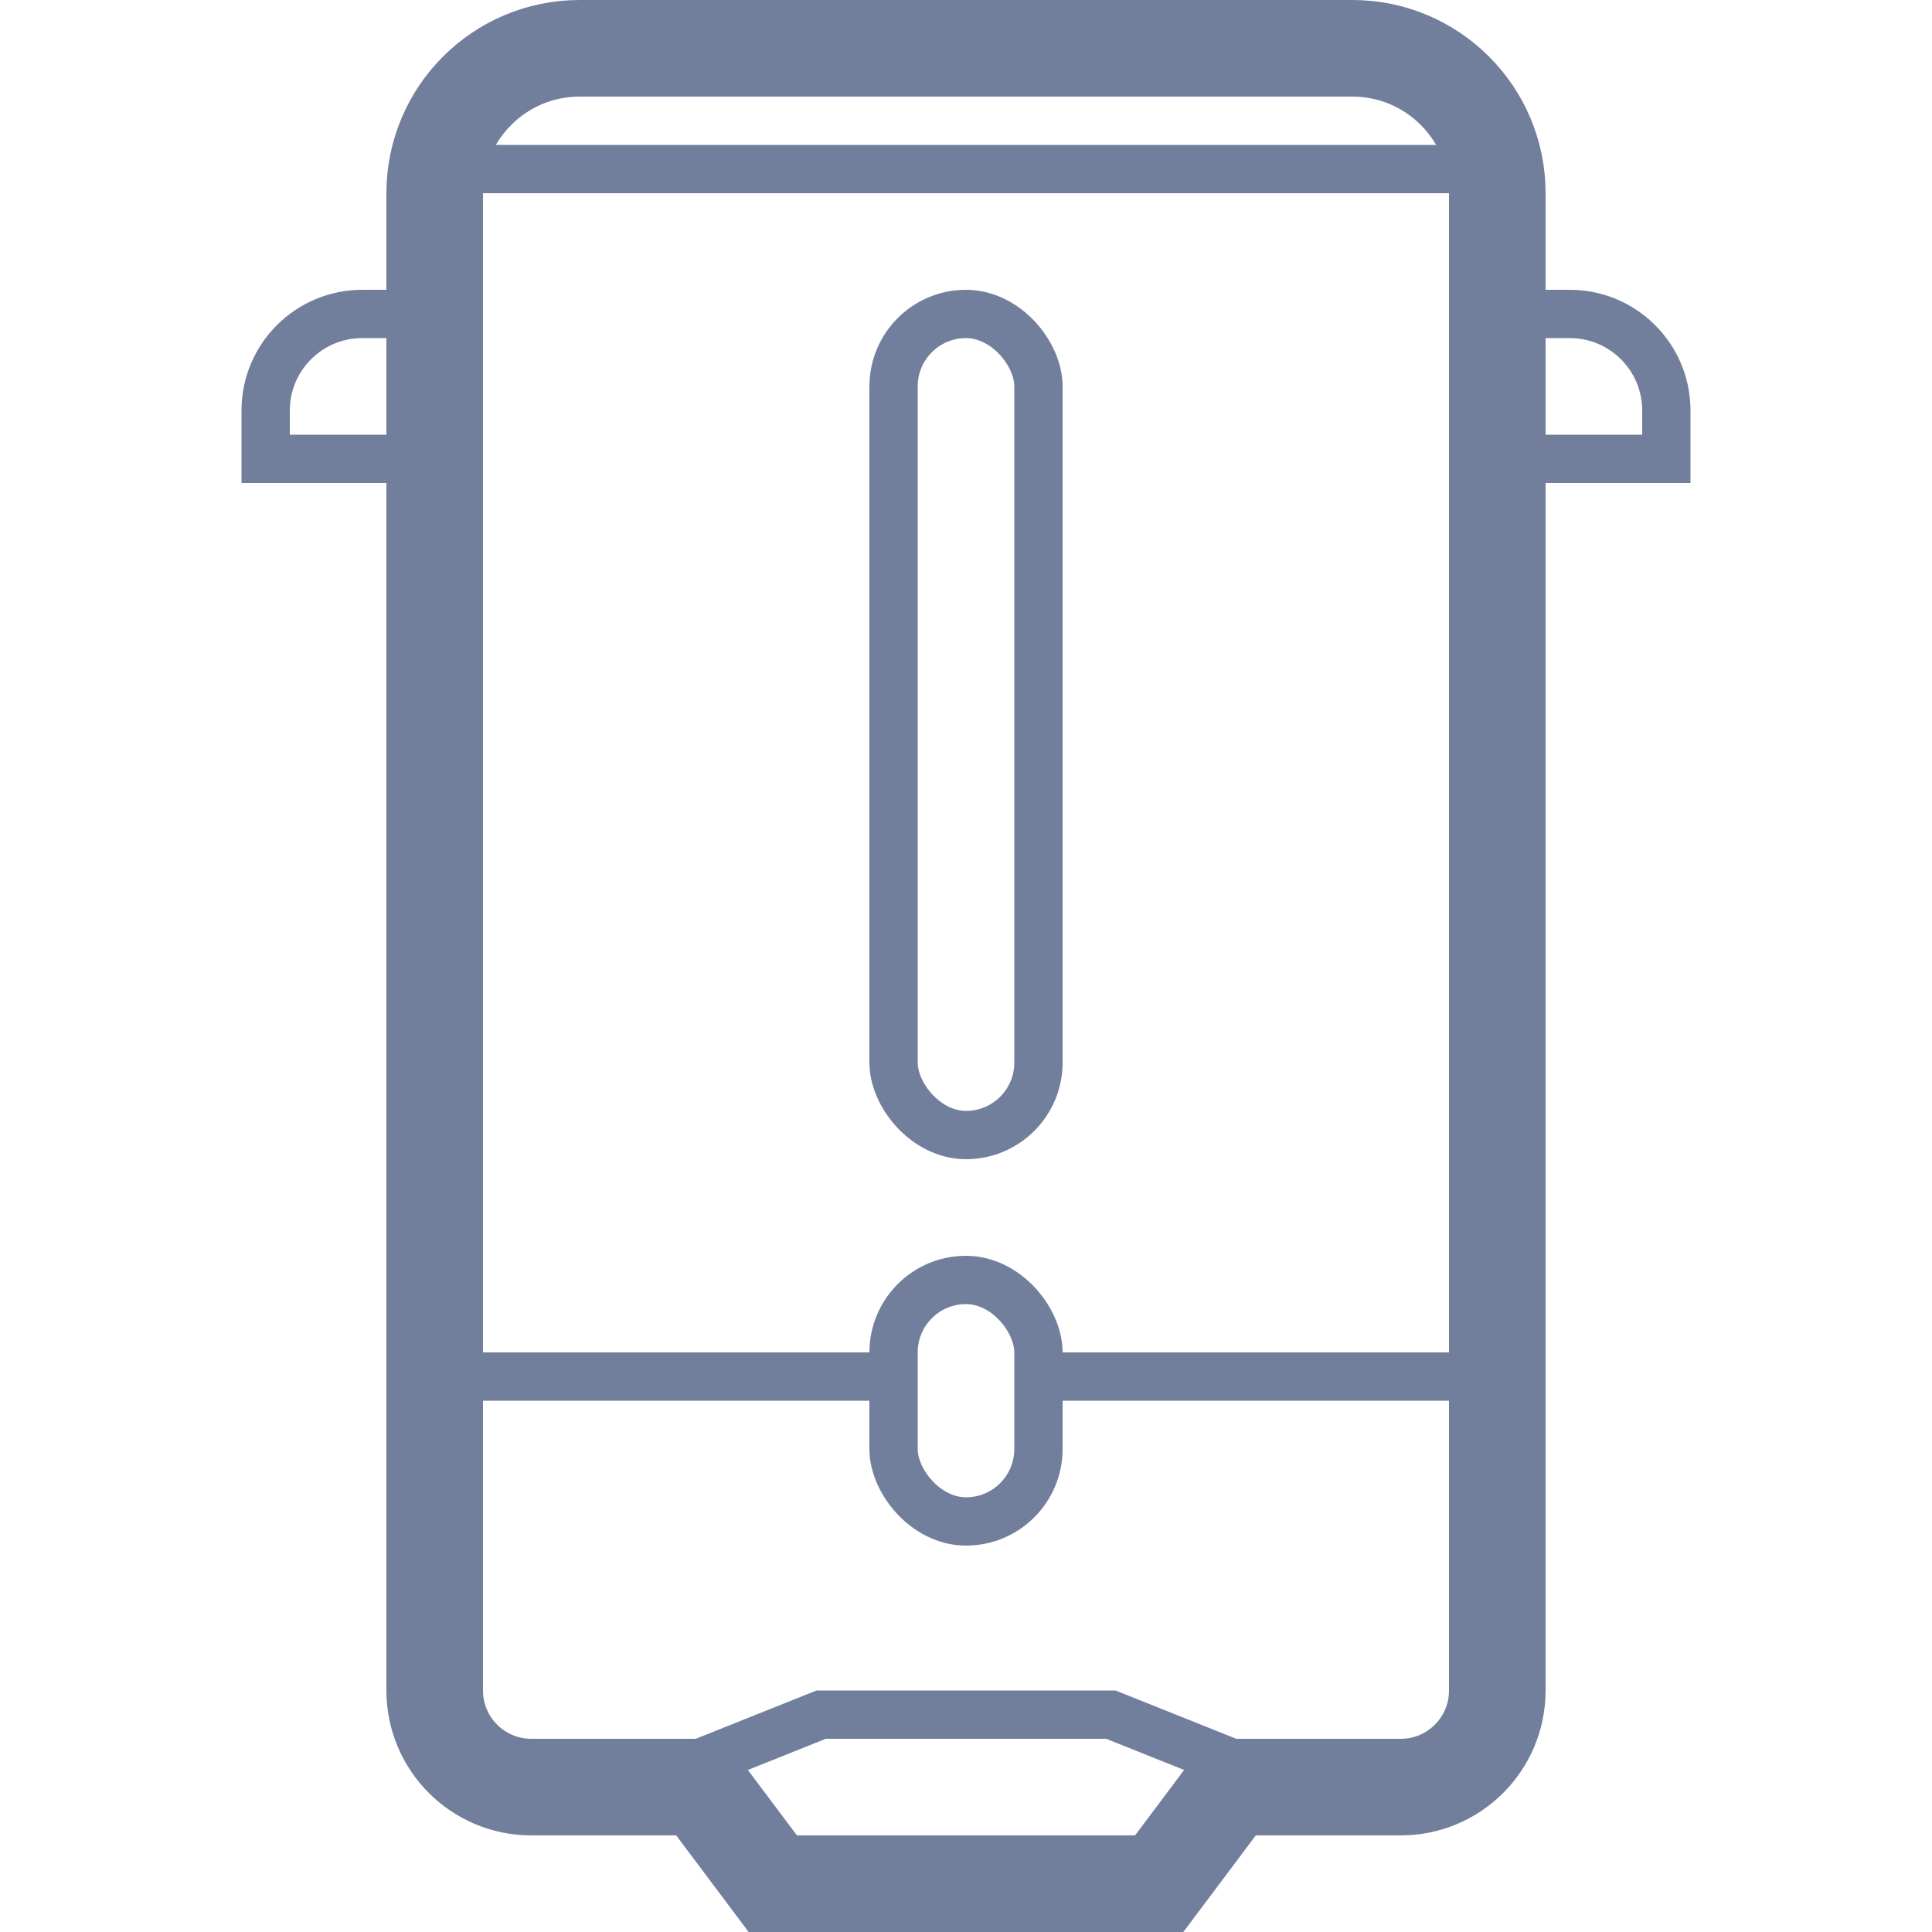<svg width="40" height="40" viewBox="0 0 40 40" fill="none" xmlns="http://www.w3.org/2000/svg">
<path d="M9 4C9 2.343 10.343 1 12 1H28C29.657 1 31 2.343 31 4V35C31 36.105 30.105 37 29 37H25.5L24 39H16L14.5 37H11C9.895 37 9 36.105 9 35V4Z" stroke="#727F9C" stroke-width="2"/>
<path d="M14.5 36.5L17 35.5H23L25.5 36.5M30.5 28.5H21.5M9.5 28.5C13.015 28.5 18.5 28.5 18.5 28.5M30.5 3.5H9.5M31.5 6.5H32.5C33.605 6.5 34.5 7.395 34.5 8.5V9.5H31.5M8.5 9.5H5.5V8.5C5.5 7.395 6.395 6.5 7.5 6.5H8.5" stroke="#727F9C"/>
<rect x="18.5" y="6.5" width="3" height="17" rx="1.5" stroke="#727F9C"/>
<rect x="18.5" y="26.5" width="3" height="5" rx="1.5" stroke="#727F9C"/>
</svg>
